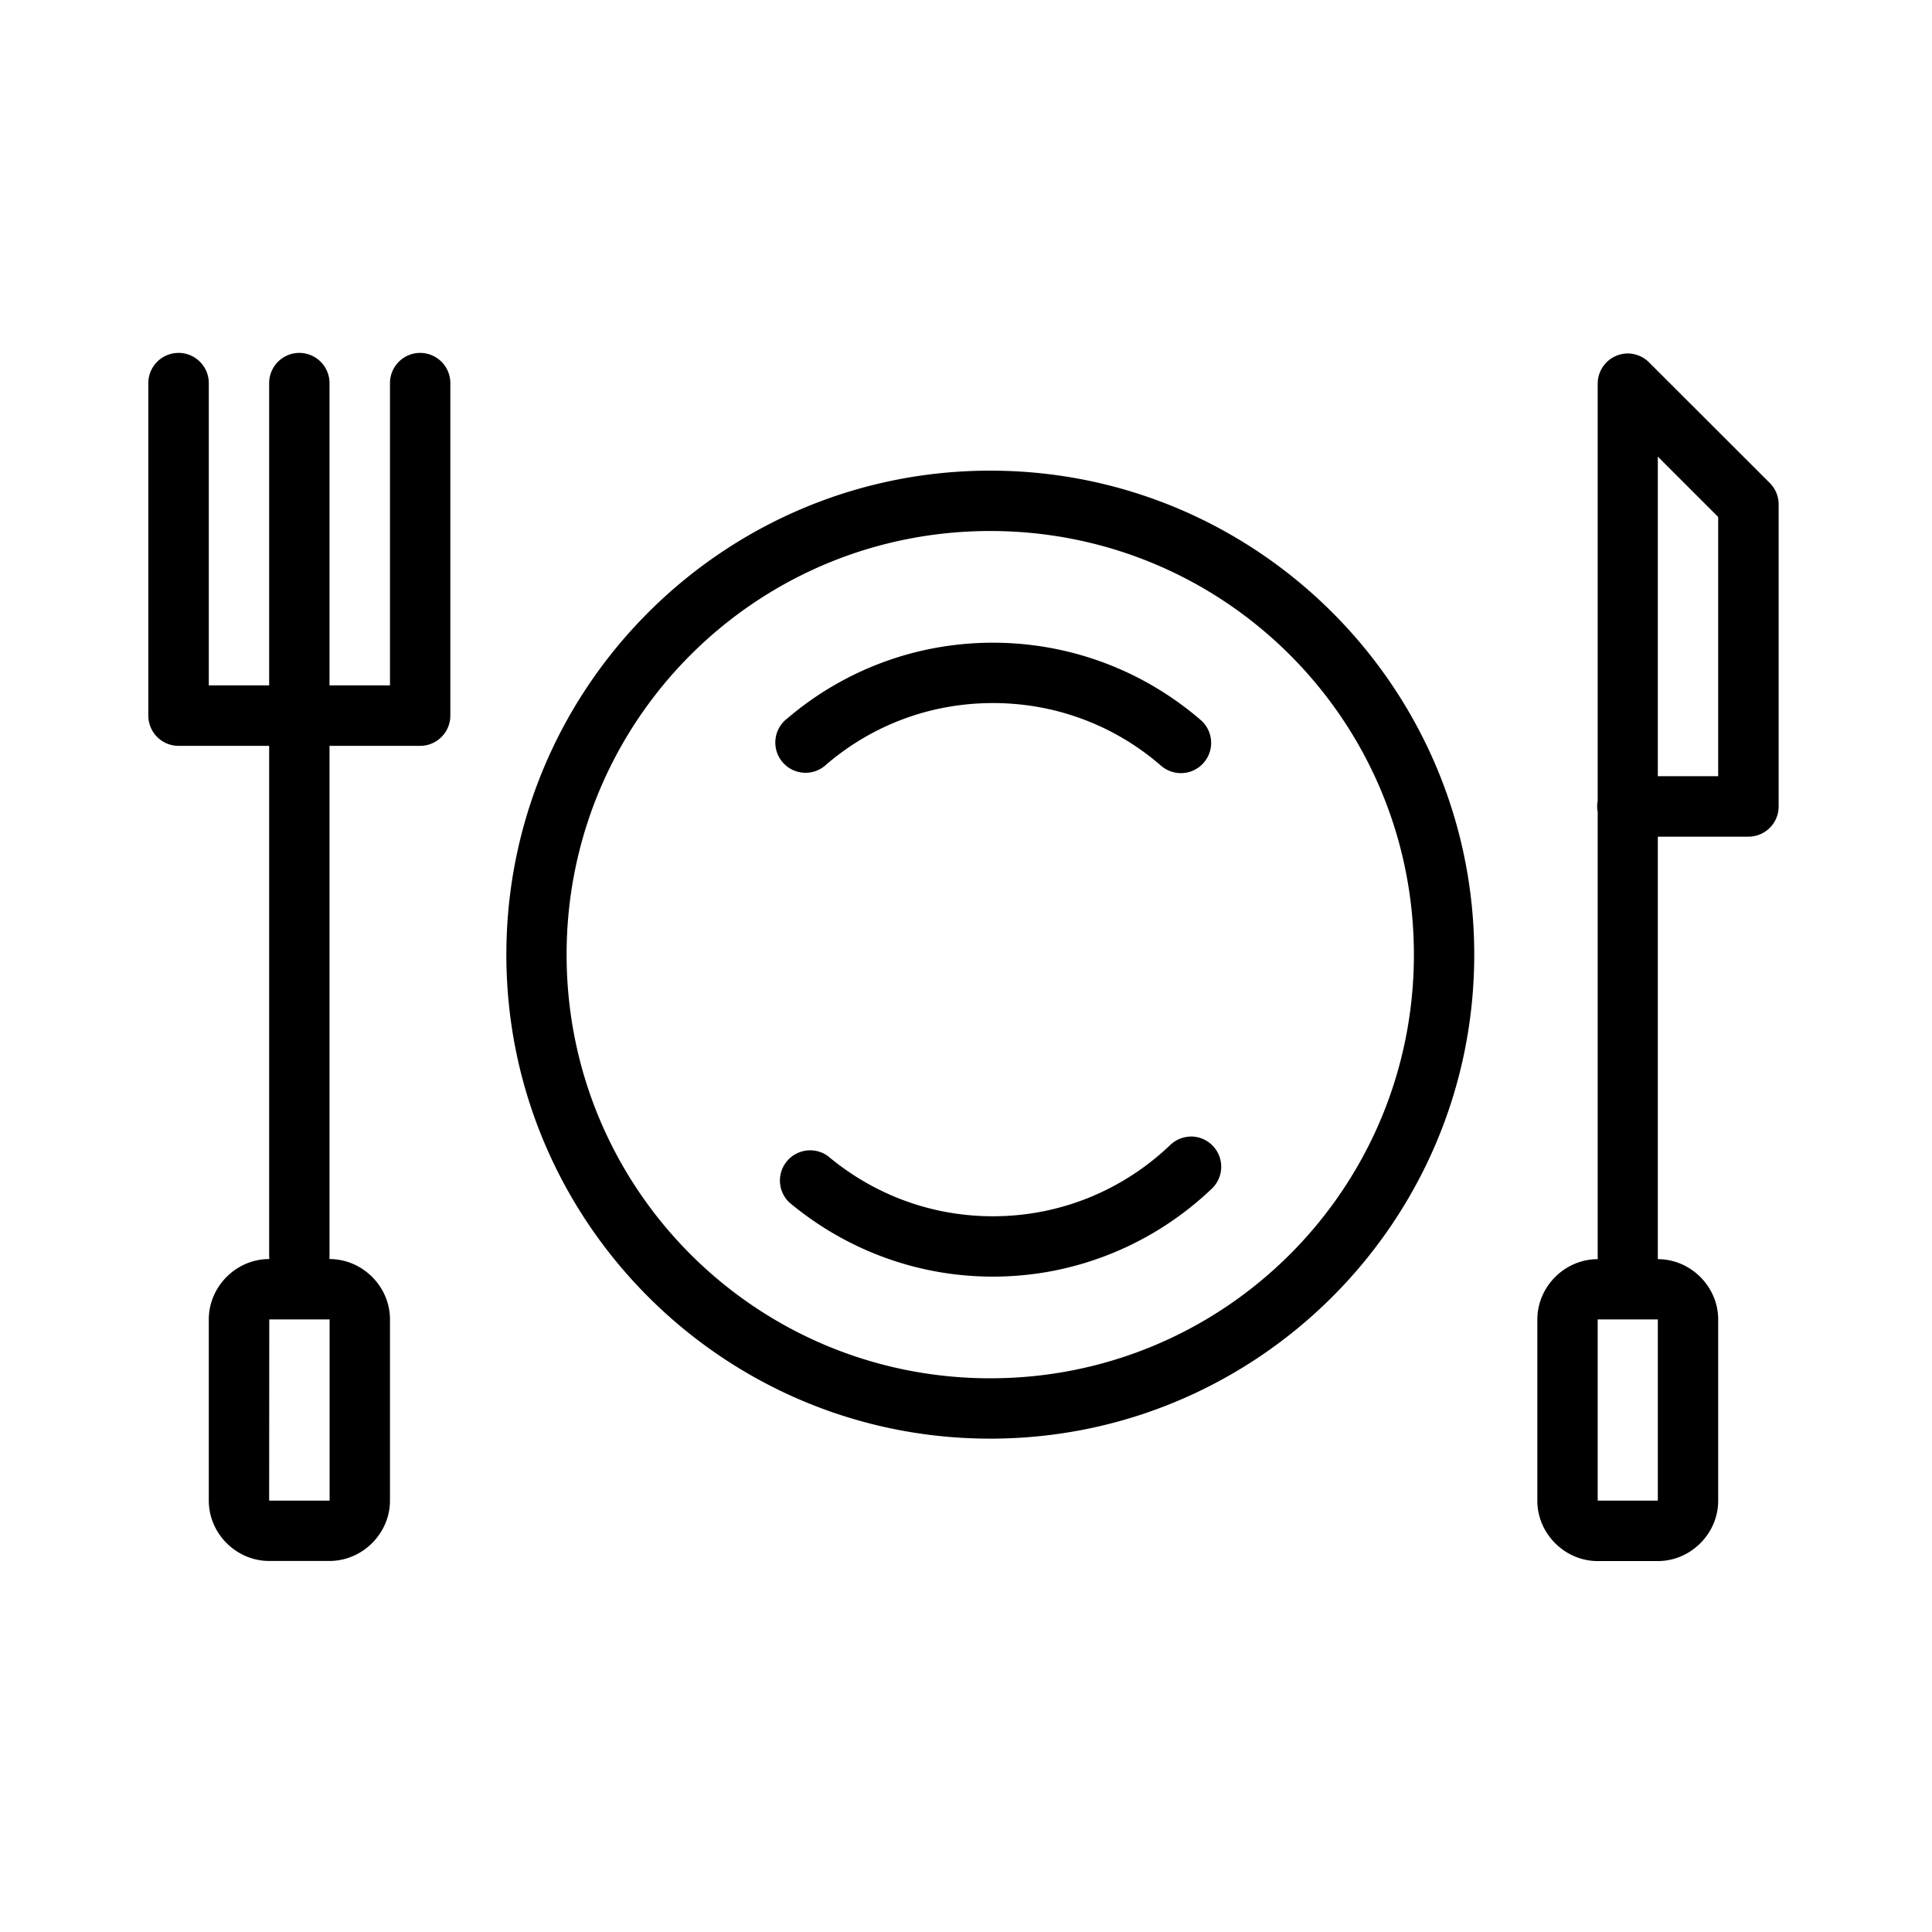 <?xml version="1.0" ?><svg height="64" id="svg1404" version="1.1" viewBox="0 0 16.933 16.933" width="64" xmlns="http://www.w3.org/2000/svg" xmlns:cc="http://creativecommons.org/ns#" xmlns:dc="http://purl.org/dc/elements/1.1/" xmlns:inkscape="http://www.inkscape.org/namespaces/inkscape" xmlns:rdf="http://www.w3.org/1999/02/22-rdf-syntax-ns#" xmlns:sodipodi="http://sodipodi.sourceforge.net/DTD/sodipodi-0.dtd" xmlns:svg="http://www.w3.org/2000/svg"><defs id="defs1398"/><g id="layer1" transform="translate(0,-280.067)"><path d="m 3.681,283.16 a 0.265,0.265 0 0 0 -0.263,0.27 v 2.644 H 2.888 v -2.644 a 0.265,0.265 0 0 0 -0.269,-0.27 0.265,0.265 0 0 0 -0.26,0.27 v 2.644 H 1.83 v -2.644 a 0.265,0.265 0 0 0 -0.268,-0.27 0.265,0.265 0 0 0 -0.262,0.27 v 2.91 a 0.265,0.265 0 0 0 0.266,0.264 h 0.793 v 4.475 a 0.265,0.265 0 0 0 0.002,0.023 h -0.002 c -0.289,0 -0.529,0.241 -0.529,0.529 v 1.588 c 0,0.289 0.241,0.529 0.529,0.529 h 0.529 c 0.289,0 0.53,-0.241 0.53,-0.529 v -1.588 c 0,-0.289 -0.241,-0.529 -0.53,-0.529 h -0.001 a 0.265,0.265 0 0 0 0.001,-0.023 v -4.475 h 0.793 a 0.265,0.265 0 0 0 0.266,-0.264 v -2.91 A 0.265,0.265 0 0 0 3.681,283.16 Z m 10.581,0.005 a 0.265,0.265 0 0 0 -0.259,0.266 v 3.654 a 0.265,0.265 0 0 0 0,0.098 v 3.92 c -0.289,0 -0.529,0.241 -0.529,0.529 v 1.588 c 0,0.289 0.241,0.529 0.529,0.529 h 0.527 c 0.289,0 0.529,-0.241 0.529,-0.529 v -1.588 c 0,-0.289 -0.241,-0.529 -0.529,-0.529 v -3.703 h 0.795 a 0.265,0.265 0 0 0 0.264,-0.266 v -2.644 a 0.265,0.265 0 0 0 -0.076,-0.188 L 14.453,283.243 a 0.265,0.265 0 0 0 -0.192,-0.078 z m 0.268,0.904 0.529,0.529 v 2.272 h -0.529 z m -5.851,0.123 c -2.34,0 -4.241,1.902 -4.241,4.242 0,2.34 1.901,4.242 4.241,4.242 2.34,0 4.242,-1.902 4.242,-4.242 0,-2.34 -1.902,-4.242 -4.242,-4.242 z m 0,0.529 c 2.054,0 3.713,1.659 3.713,3.713 0,2.054 -1.659,3.713 -3.713,3.713 -2.054,0 -3.713,-1.659 -3.713,-3.713 0,-2.054 1.659,-3.713 3.713,-3.713 z m 0.023,0.979 c -0.687,0 -1.317,0.25 -1.802,0.664 a 0.265,0.265 0 1 0 0.344,0.402 c 0.393,-0.336 0.9,-0.537 1.459,-0.537 0.565,0 1.078,0.206 1.473,0.549 a 0.265,0.265 0 1 0 0.348,-0.4 C 10.034,285.955 9.396,285.7 8.701,285.7 Z m 1.736,4.328 a 0.265,0.265 0 0 0 -0.027,0.002 0.265,0.265 0 0 0 -0.156,0.074 c -0.404,0.385 -0.949,0.623 -1.553,0.623 -0.552,0 -1.054,-0.199 -1.445,-0.527 a 0.265,0.265 0 0 0 -0.34,0.405 c 0.483,0.405 1.107,0.651 1.785,0.651 0.742,0 1.42,-0.295 1.918,-0.77 a 0.265,0.265 0 0 0 -0.182,-0.458 z m -8.078,1.603 h 0.529 v 1.588 H 2.359 Z m 11.643,0 h 0.527 v 1.588 h -0.527 z" id="path1998" style="color:#000000;font-style:normal;font-variant:normal;font-weight:normal;font-stretch:normal;font-size:medium;line-height:normal;font-family:sans-serif;font-variant-ligatures:normal;font-variant-position:normal;font-variant-caps:normal;font-variant-numeric:normal;font-variant-alternates:normal;font-feature-settings:normal;text-indent:0;text-align:start;text-decoration:none;text-decoration-line:none;text-decoration-style:solid;text-decoration-color:#000000;letter-spacing:normal;word-spacing:normal;text-transform:none;writing-mode:lr-tb;direction:ltr;text-orientation:mixed;dominant-baseline:auto;baseline-shift:baseline;text-anchor:start;white-space:normal;shape-padding:0;clip-rule:nonzero;display:inline;overflow:visible;visibility:visible;opacity:1;isolation:auto;mix-blend-mode:normal;color-interpolation:sRGB;color-interpolation-filters:linearRGB;solid-color:#000000;solid-opacity:1;vector-effect:none;fill:#000000;fill-opacity:1;fill-rule:nonzero;stroke:none;stroke-width:0.529;stroke-linecap:round;stroke-linejoin:miter;stroke-miterlimit:4;stroke-dasharray:none;stroke-dashoffset:0;stroke-opacity:1;color-rendering:auto;image-rendering:auto;shape-rendering:auto;text-rendering:auto;enable-background:accumulate"/></g></svg>